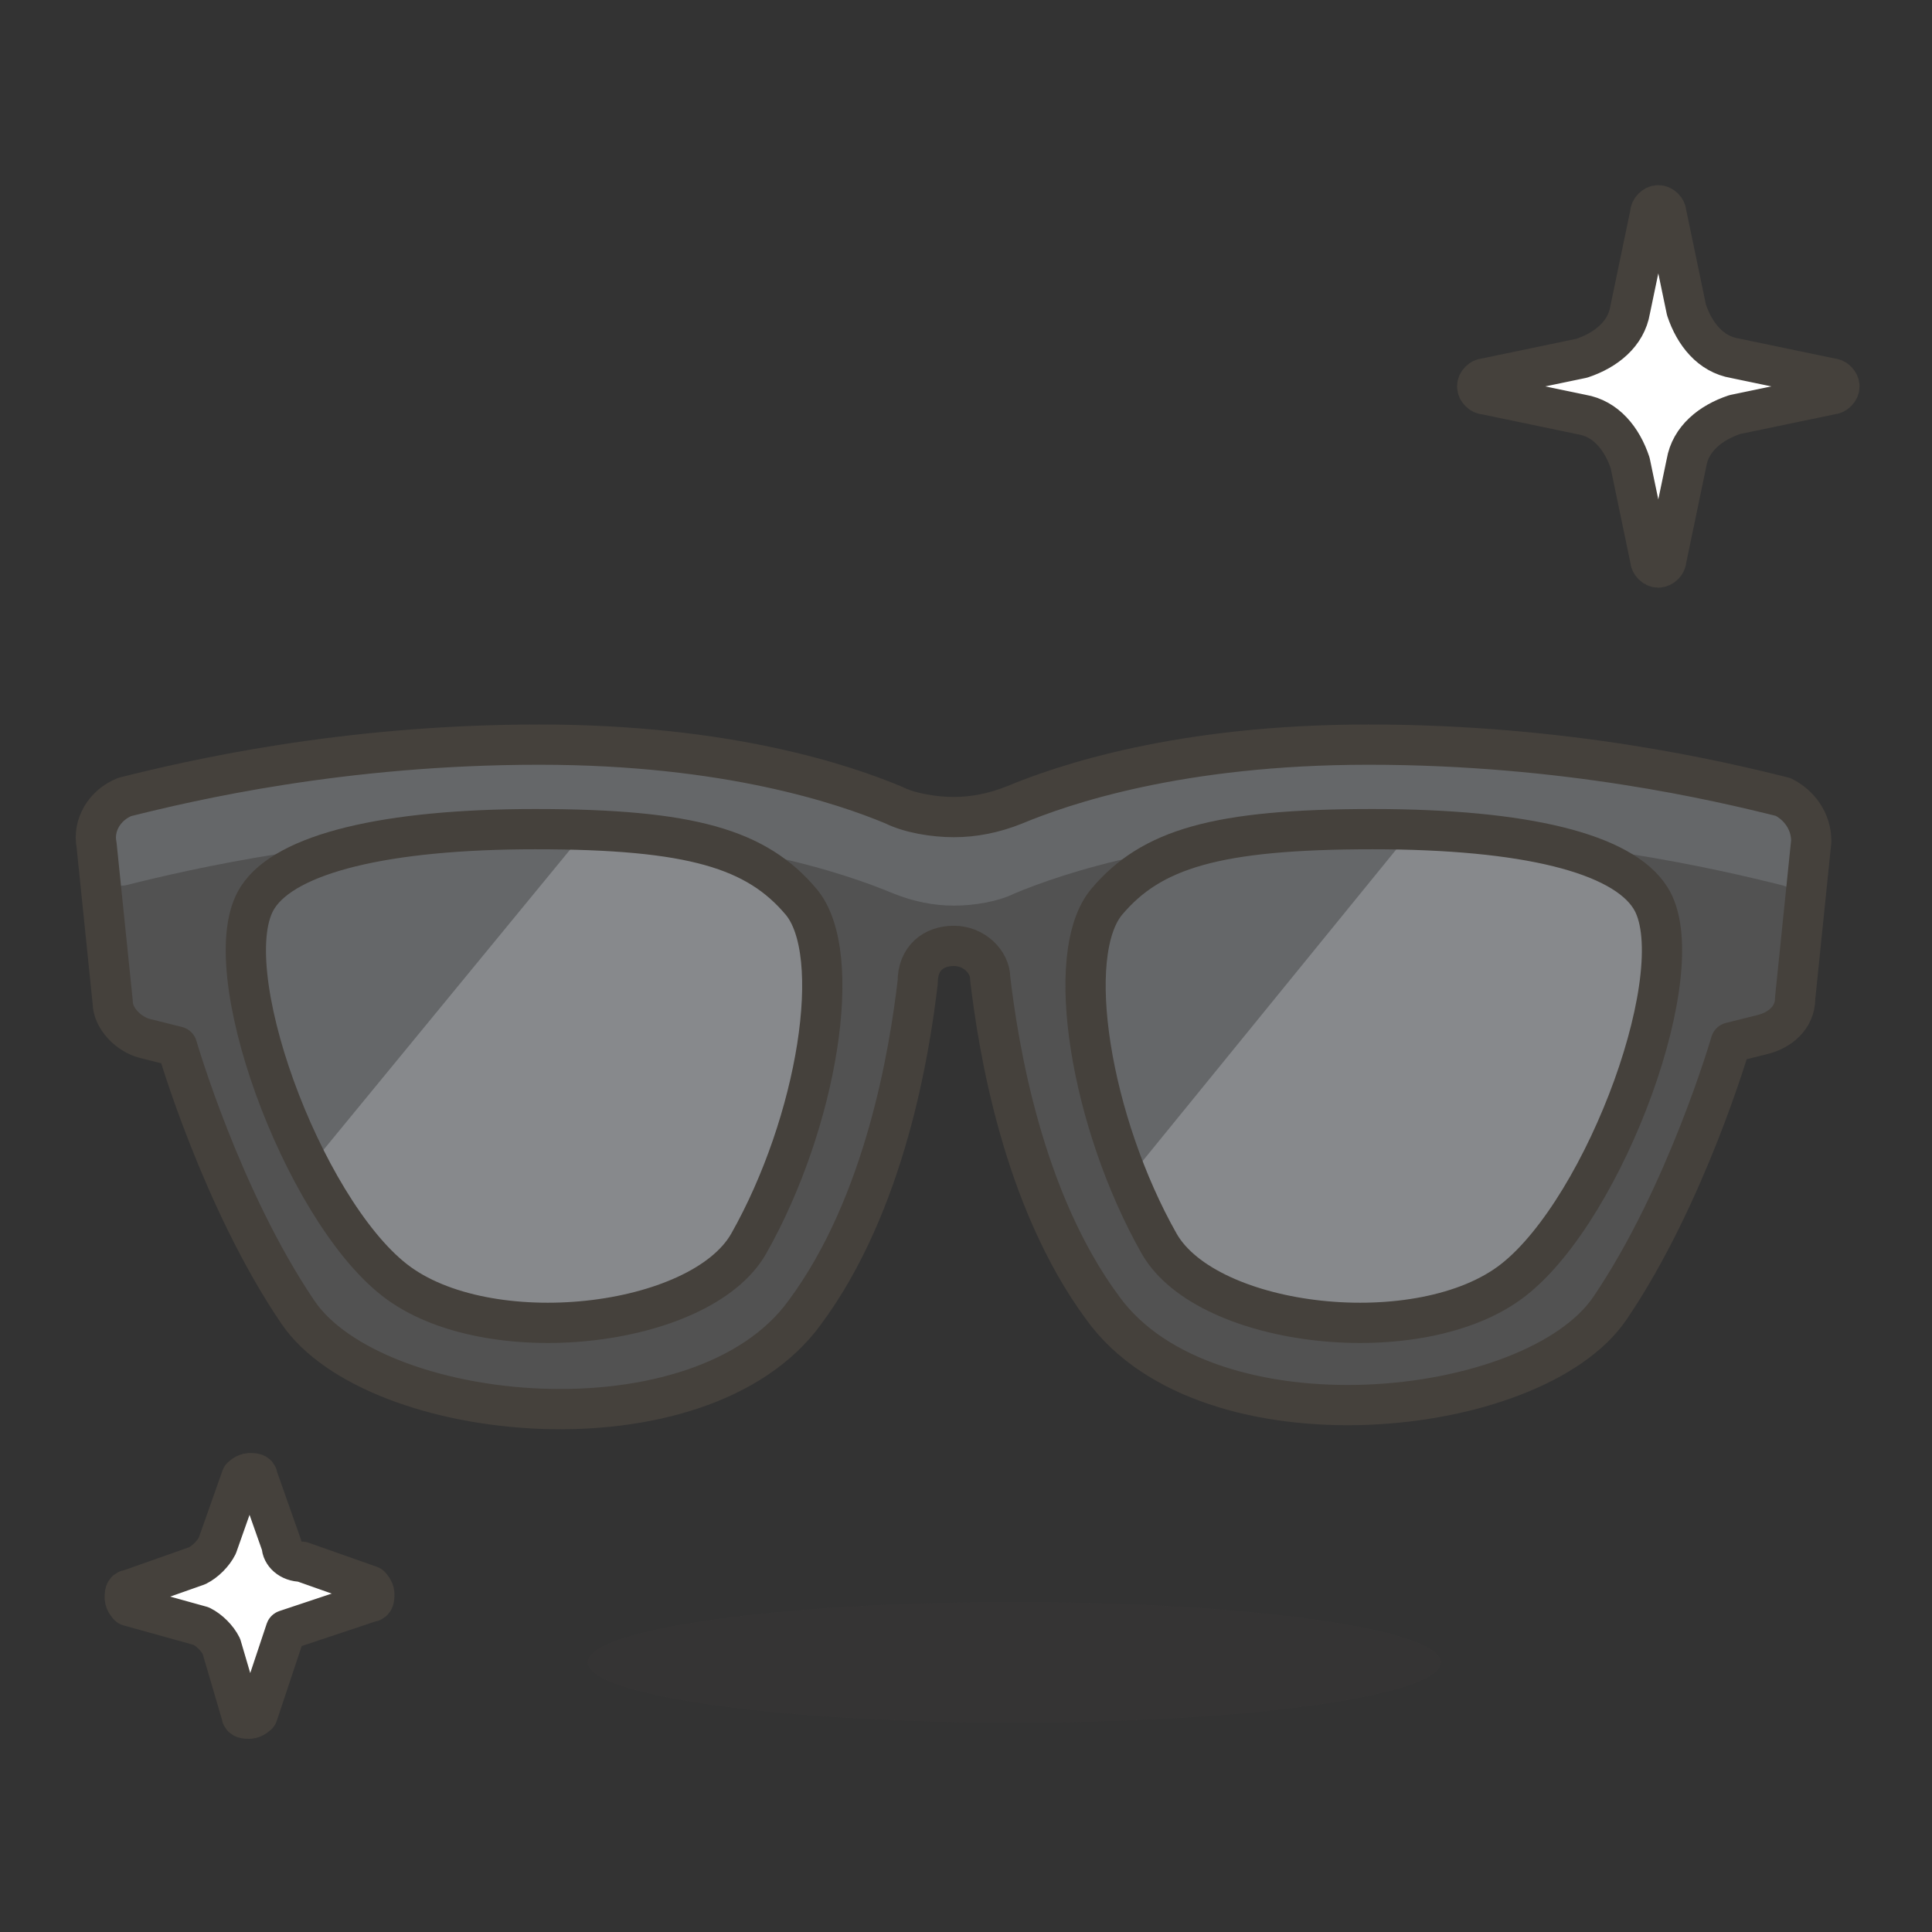 <svg xmlns="http://www.w3.org/2000/svg" version="1.1" x="0px" y="0px" viewBox="0 0 48 48" xml:space="preserve"><rect x="0" y="0" width="48" height="48" fill="#333333" stroke="none"/><style type="text/css">.st0{fill:#FFD4C3;stroke:#504B46;stroke-linecap:round;stroke-linejoin:round;stroke-miterlimit:10;} .st1{fill:#FFC258;} .st2{fill:#4F4B45;} .st3{fill:#FABFA5;} .st4{fill:none;stroke:#504B46;stroke-linecap:round;stroke-linejoin:round;stroke-miterlimit:10;} .Graphic_x0020_Style{opacity:0.15;fill:#45413C;} .st5{opacity:0.15;fill:#45413C;} .st6{fill:#DEBB7E;stroke:#45413C;stroke-linecap:round;stroke-linejoin:round;stroke-miterlimit:10;} .st7{fill:#F0D5A8;} .st8{fill:#F7E5C6;} .st9{fill:#DEBB7E;} .st10{fill:none;stroke:#45413C;stroke-linecap:round;stroke-linejoin:round;stroke-miterlimit:10;} .st11{fill:#FFE500;} .st12{fill:#EBCB00;} .st13{fill:none;stroke:#EBCB00;stroke-linecap:round;stroke-linejoin:round;stroke-miterlimit:10;} .st14{fill:#FF6242;stroke:#45413C;stroke-linecap:round;stroke-linejoin:round;stroke-miterlimit:10;} .st15{fill:#FFFFFF;stroke:#45413C;stroke-linecap:round;stroke-linejoin:round;stroke-miterlimit:10;} .st16{fill:#E5F8FF;} .st17{fill:#FFFFFF;} .st18{fill:#E8F4FA;} .st19{fill:#E8F4FA;stroke:#45413C;stroke-linecap:round;stroke-linejoin:round;stroke-miterlimit:10;} .st20{fill:#FFCCDD;} .st21{fill:#FFB0CA;stroke:#45413C;stroke-linecap:round;stroke-linejoin:round;stroke-miterlimit:10;} .st22{fill:#FF87AF;stroke:#45413C;stroke-linecap:round;stroke-linejoin:round;stroke-miterlimit:10;} .st23{fill:#E5F8FF;stroke:#45413C;stroke-linecap:round;stroke-linejoin:round;stroke-miterlimit:10;} .st24{fill:#BF8256;stroke:#45413C;stroke-linecap:round;stroke-linejoin:round;stroke-miterlimit:10;} .st25{fill:#9CEB60;} .st26{fill:#6DD627;} .st27{fill:#C8FFA1;} .st28{fill:#FFFACF;} .st29{fill:#FF87AF;} .st30{fill:#FFB0CA;} .st31{fill:#FF6196;} .st32{fill:#FFCCDD;stroke:#45413C;stroke-linecap:round;stroke-linejoin:round;stroke-miterlimit:10;} .st33{fill:#FF6196;stroke:#45413C;stroke-linecap:round;stroke-linejoin:round;stroke-miterlimit:10;} .st34{fill:#FFE5EE;} .st35{fill:#00B8F0;} .st36{fill:#4ACFFF;} .st37{fill:#BF8256;} .st38{fill:#DEA47A;} .st39{fill:#915E3A;} .st40{fill:#FFF5E3;} .st41{fill:#F0F0F0;} .st42{fill:#8CA4B8;} .st43{fill:#627B8C;} .st44{fill:#C0DCEB;} .st45{fill:#FFF48C;} .st46{fill:#FFE500;stroke:#45413C;stroke-linecap:round;stroke-linejoin:round;stroke-miterlimit:10;} .st47{fill:#FFAA54;} .st48{fill:#6DD627;stroke:#45413C;stroke-linecap:round;stroke-linejoin:round;stroke-miterlimit:10;} .st49{fill:#FF8A14;} .st50{fill:#FFCC99;} .st51{fill:#EBCB00;stroke:#45413C;stroke-linecap:round;stroke-linejoin:round;stroke-miterlimit:10;} .st52{fill:#00F5BC;stroke:#45413C;stroke-linecap:round;stroke-linejoin:round;stroke-miterlimit:10;} .st53{fill:#BF8DF2;stroke:#45413C;stroke-linecap:round;stroke-linejoin:round;stroke-miterlimit:10;} .st54{fill:#FF8A14;stroke:#45413C;stroke-linecap:round;stroke-linejoin:round;stroke-miterlimit:10;} .st55{fill:#4AEFF7;stroke:#45413C;stroke-linecap:round;stroke-linejoin:round;stroke-miterlimit:10;} .st56{fill:#FFF48C;stroke:#45413C;stroke-linecap:round;stroke-linejoin:round;stroke-miterlimit:10;} .st57{fill:#FF6242;} .st58{fill:#E04122;} .st59{fill:#46B000;} .st60{fill:none;stroke:#45413C;stroke-miterlimit:10;} .st61{fill:#00B8F0;stroke:#45413C;stroke-linecap:round;stroke-linejoin:round;stroke-miterlimit:10;} .st62{fill:#FF866E;} .st63{fill:#9F5AE5;stroke:#45413C;stroke-linecap:round;stroke-linejoin:round;stroke-miterlimit:10;} .st64{fill:#E4FFD1;} .st65{fill:#FFFEF2;} .st66{fill:#B89558;} .st67{fill:none;stroke:#915E3A;stroke-linecap:round;stroke-linejoin:round;stroke-miterlimit:10;} .st68{fill:#915E3A;stroke:#45413C;stroke-linecap:round;stroke-linejoin:round;stroke-miterlimit:10;} .st69{fill:#BF8DF2;} .st70{fill:#9F5AE5;} .st71{fill:#DABFF5;} .st72{fill:none;stroke:#45413C;stroke-linejoin:round;stroke-miterlimit:10;} .st73{fill:#656769;} .st74{fill:#87898C;} .st75{fill:#E0E0E0;} .st76{fill:#BDBEC0;} .st77{fill:#656769;stroke:#45413C;stroke-linecap:round;stroke-linejoin:round;stroke-miterlimit:10;} .st78{fill:#45413C;stroke:#45413C;stroke-linecap:round;stroke-linejoin:round;stroke-miterlimit:10;} .st79{fill:#FFA694;} .st80{fill:#E04122;stroke:#45413C;stroke-linecap:round;stroke-linejoin:round;stroke-miterlimit:10;} .st81{fill:#E0E0E0;stroke:#45413C;stroke-linecap:round;stroke-linejoin:round;stroke-miterlimit:10;} .st82{fill:#F0F0F0;stroke:#45413C;stroke-linecap:round;stroke-linejoin:round;stroke-miterlimit:10;} .st83{fill:#DAEDF7;} .st84{fill:#BDBEC0;stroke:#45413C;stroke-linecap:round;stroke-linejoin:round;stroke-miterlimit:10;} .st85{fill:#87898C;stroke:#45413C;stroke-linecap:round;stroke-linejoin:round;stroke-miterlimit:10;} .st86{fill:#00DFEB;} .st87{fill:#4AEFF7;} .st88{fill:#DAEDF7;stroke:#45413C;stroke-linecap:round;stroke-linejoin:round;stroke-miterlimit:10;} .st89{fill:#FFDA8F;} .st90{fill:#FFBE3D;} .st91{fill:#FFE9BD;} .st92{fill:#DEA47A;stroke:#45413C;stroke-linecap:round;stroke-linejoin:round;stroke-miterlimit:10;} .st93{fill:#45413C;} .st94{fill:#F0C2A1;} .st95{fill:none;stroke:#45413C;stroke-width:1.006;stroke-linecap:round;stroke-linejoin:round;stroke-miterlimit:10;} .st96{fill:#525252;} .st97{fill:#EB6D00;stroke:#45413C;stroke-linecap:round;stroke-linejoin:round;stroke-miterlimit:10;} .st98{fill:#EB6D00;} .st99{fill:#E5FEFF;} .st100{fill:#FF866E;stroke:#45413C;stroke-linecap:round;stroke-linejoin:round;stroke-miterlimit:10;} .st101{fill:#627B8C;stroke:#45413C;stroke-linecap:round;stroke-linejoin:round;stroke-miterlimit:10;} .st102{fill:#FFFCE5;stroke:#45413C;stroke-linecap:round;stroke-linejoin:round;stroke-miterlimit:10;} .st103{fill:#A6FBFF;} .st104{fill:#D9FDFF;} .st105{fill:#FFFACF;stroke:#45413C;stroke-linecap:round;stroke-linejoin:round;stroke-miterlimit:10;} .st106{fill:#B8ECFF;} .st107{fill:#FFCABF;} .st108{fill:#E5FFF9;} .st109{fill:#C8FFA1;stroke:#45413C;stroke-linecap:round;stroke-linejoin:round;stroke-miterlimit:10;} .st110{fill:#4CF4FC;} .st111{fill:#F0D5A8;stroke:#45413C;stroke-linecap:round;stroke-linejoin:round;stroke-miterlimit:10;} .st112{fill:#FFDCD1;stroke:#45413C;stroke-linecap:round;stroke-linejoin:round;stroke-miterlimit:10;} .st113{fill:#80DDFF;} .st114{fill:#46B000;stroke:#45413C;stroke-linecap:round;stroke-linejoin:round;stroke-miterlimit:10;} .st115{fill:#4ACFFF;stroke:#45413C;stroke-linecap:round;stroke-linejoin:round;stroke-miterlimit:10;} .st116{fill:#ADC4D9;} .st117{fill:#BDBEC0;stroke:#45413C;stroke-width:1.006;stroke-linecap:round;stroke-linejoin:round;stroke-miterlimit:10;} .st118{fill:#FFFCE5;} .st119{fill:#947746;} .st120{fill:#525252;stroke:#45413C;stroke-linecap:round;stroke-linejoin:round;stroke-miterlimit:10;}</style><symbol id="New_Symbol_14" viewBox="-6.5 -6.5 13 13"><path class="st0" d="M0-6c2.2 0 4.1 1.5 4.7 3.5C6.3-2.5 6.4 0 5 0v1c0 2.8-2.2 5-5 5s-5-2.2-5-5V0c-1.4 0-1.3-2.5.2-2.5C-4.1-4.5-2.2-6 0-6z" fill="#FFD4C3" stroke="#504B46" stroke-linecap="round" stroke-linejoin="round" stroke-miterlimit="10"/><circle class="st1" cx="-1.6" cy="-0.1" r="0.1" fill="#FFC258"/><path class="st2" d="M-1.6.5c-.3 0-.6-.3-.6-.6s.2-.7.6-.7c.3 0 .6.3.6.7s-.3.6-.6.6z" fill="#4F4B45"/><circle class="st1" cx="1.6" cy="-0.1" r="0.1" fill="#FFC258"/><path class="st2" d="M1.6.5C1.3.5 1 .2 1-.1s.3-.6.6-.6.6.3.6.6-.2.6-.6.6z" fill="#4F4B45"/><circle class="st3" cx="-3" cy="-1.5" r="0.5" fill="#FABFA5"/><circle class="st3" cx="3" cy="-1.5" r="0.5" fill="#FABFA5"/><path class="st4" d="M-1.2-3c.8-.5 1.7-.5 2.5 0" fill="none" stroke="#504B46" stroke-linecap="round" stroke-linejoin="round" stroke-miterlimit="10"/></symbol><g id="Icons"><g id="XMLID_1131_"><ellipse id="XMLID_2440_" class="st5" cx="25.2" cy="41.3" rx="10.6" ry="1.5" fill="#45413C" opacity="0.15"/><path id="XMLID_2432_" class="st15" d="M41.9 11.5c.1-.6.6-1 1.2-1.2l2.4-.5c.1 0 .2-.1.2-.2s-.1-.2-.2-.2l-2.4-.5c-.6-.1-1-.6-1.2-1.2l-.5-2.4c0-.1-.1-.2-.2-.2s-.2.1-.2.2l-.5 2.4c-.1.6-.6 1-1.2 1.2l-2.4.5c-.1 0-.2.1-.2.2s.1.2.2.2l2.4.5c.6.1 1 .6 1.2 1.2l.5 2.4c0 .1.1.2.2.2s.2-.1.2-.2l.5-2.4z" fill="#FFF" stroke="#45413C" stroke-linecap="round" stroke-linejoin="round" stroke-miterlimit="10"/><path id="XMLID_2431_" class="st15" d="M7.1 40.5l2.1-.7c.1 0 .1-.1.1-.2s-.1-.2-.1-.2l-1.7-.6c-.3 0-.5-.2-.5-.4l-.6-1.7c0-.1-.1-.1-.2-.1s-.2.1-.2.1l-.6 1.7c-.1.2-.3.4-.5.5l-1.7.6c-.1 0-.1.1-.1.2s.1.2.1.2l1.8.5c.2.1.4.3.5.5l.5 1.7c0 .1.1.1.2.1s.2-.1.2-.1l.7-2.1z" fill="#FFF" stroke="#45413C" stroke-linecap="round" stroke-linejoin="round" stroke-miterlimit="10"/><path id="XMLID_509_" class="st96" d="M23.7 23.5c.5 0 .9.4.9.8.2 1.7.8 5.5 2.8 8.2 2.6 3.6 10.7 2.8 12.6 0s3-6.6 3-6.6l.8-.2c.4-.1.8-.4.8-.9l.4-3.9c0-.5-.3-.9-.7-1.1-1.6-.4-5.4-1.3-10.3-1.3-4.7 0-7.6 1-8.8 1.5-.5.2-1 .3-1.5.3s-1.1-.1-1.5-.3c-1.2-.5-4.1-1.5-8.8-1.5-4.9 0-8.7.9-10.3 1.3-.5.2-.8.7-.7 1.2l.4 3.9c0 .4.4.8.8.9l.8.2s1.1 3.8 3 6.6 10 3.6 12.6 0c2-2.7 2.6-6.5 2.8-8.2 0-.6.4-.9.9-.9z" fill="#525252"/><path id="XMLID_508_" class="st73" d="M2.5 22.4c.1-.2.3-.4.6-.4 1.6-.4 5.4-1.3 10.3-1.3 4.7 0 7.6 1 8.8 1.5.5.2 1 .3 1.5.3s1.1-.1 1.5-.3c1.2-.5 4.1-1.5 8.8-1.5 4.9 0 8.7.9 10.3 1.3.3.1.5.2.6.5l.1-1.4c0-.5-.3-.9-.7-1.1-1.6-.4-5.4-1.3-10.3-1.3-4.7 0-7.6 1-8.8 1.5-.5.2-1 .3-1.5.3s-1.1-.1-1.5-.3c-1.2-.5-4.1-1.5-8.8-1.5-4.9 0-8.7.9-10.3 1.3-.5 0-.8.5-.7 1l.1 1.4z" fill="#656769"/><path id="XMLID_463_" class="st10" d="M23.7 23.5c.5 0 .9.4.9.8.2 1.7.8 5.5 2.8 8.2 2.6 3.6 10.7 2.8 12.6 0s3-6.6 3-6.6l.8-.2c.4-.1.8-.4.8-.9l.4-3.9c0-.5-.3-.9-.7-1.1-1.6-.4-5.4-1.3-10.3-1.3-4.7 0-7.6 1-8.8 1.5-.5.2-1 .3-1.5.3s-1.1-.1-1.5-.3c-1.2-.5-4.1-1.5-8.8-1.5-4.9 0-8.7.9-10.3 1.3-.5.2-.8.7-.7 1.2l.4 3.9c0 .4.4.8.8.9l.8.2s1.1 3.8 3 6.6 10 3.6 12.6 0c2-2.7 2.6-6.5 2.8-8.2 0-.6.4-.9.9-.9z" fill="none" stroke="#45413C" stroke-linecap="round" stroke-linejoin="round" stroke-miterlimit="10"/><path id="XMLID_462_" class="st73" d="M6.4 22.3C5.3 24 7.5 30 9.8 31.8c2.3 1.8 7.6 1.2 8.8-.9 1.7-3 2.4-7.2 1.3-8.5s-2.7-1.8-6.6-1.8c-3.7 0-6.2.6-6.9 1.7z" fill="#656769"/><path id="XMLID_461_" class="st74" d="M18.5 31c1.7-3 2.4-7.2 1.3-8.5-.9-1.1-2.3-1.7-5.3-1.8l-6.9 8.4c.6 1.2 1.3 2.2 2 2.7 2.5 1.8 7.8 1.2 8.9-.8z" fill="#87898C"/><path id="XMLID_460_" class="st73" d="M41 22.3c1.1 1.7-1.1 7.7-3.4 9.5-2.3 1.8-7.6 1.2-8.8-.9-1.7-3-2.4-7.2-1.3-8.5s2.7-1.8 6.6-1.8c3.8 0 6.2.6 6.9 1.7z" fill="#656769"/><path id="XMLID_459_" class="st74" d="M41 22.3c-.6-1-2.7-1.6-5.9-1.7l-7 8.6c.2.6.5 1.2.8 1.7 1.1 2.1 6.4 2.6 8.8.9 2.3-1.7 4.4-7.8 3.3-9.5z" fill="#87898C"/><path id="XMLID_458_" class="st10" d="M6.4 22.3C5.3 24 7.5 30 9.8 31.8c2.3 1.8 7.6 1.2 8.8-.9 1.7-3 2.4-7.2 1.3-8.5s-2.7-1.8-6.6-1.8c-3.7 0-6.2.6-6.9 1.7z" fill="none" stroke="#45413C" stroke-linecap="round" stroke-linejoin="round" stroke-miterlimit="10"/><path id="XMLID_457_" class="st10" d="M41 22.3c1.1 1.7-1.1 7.7-3.4 9.5-2.3 1.8-7.6 1.2-8.8-.9-1.7-3-2.4-7.2-1.3-8.5s2.7-1.8 6.6-1.8c3.8 0 6.2.6 6.9 1.7z" fill="none" stroke="#45413C" stroke-linecap="round" stroke-linejoin="round" stroke-miterlimit="10"/></g></g></svg>
